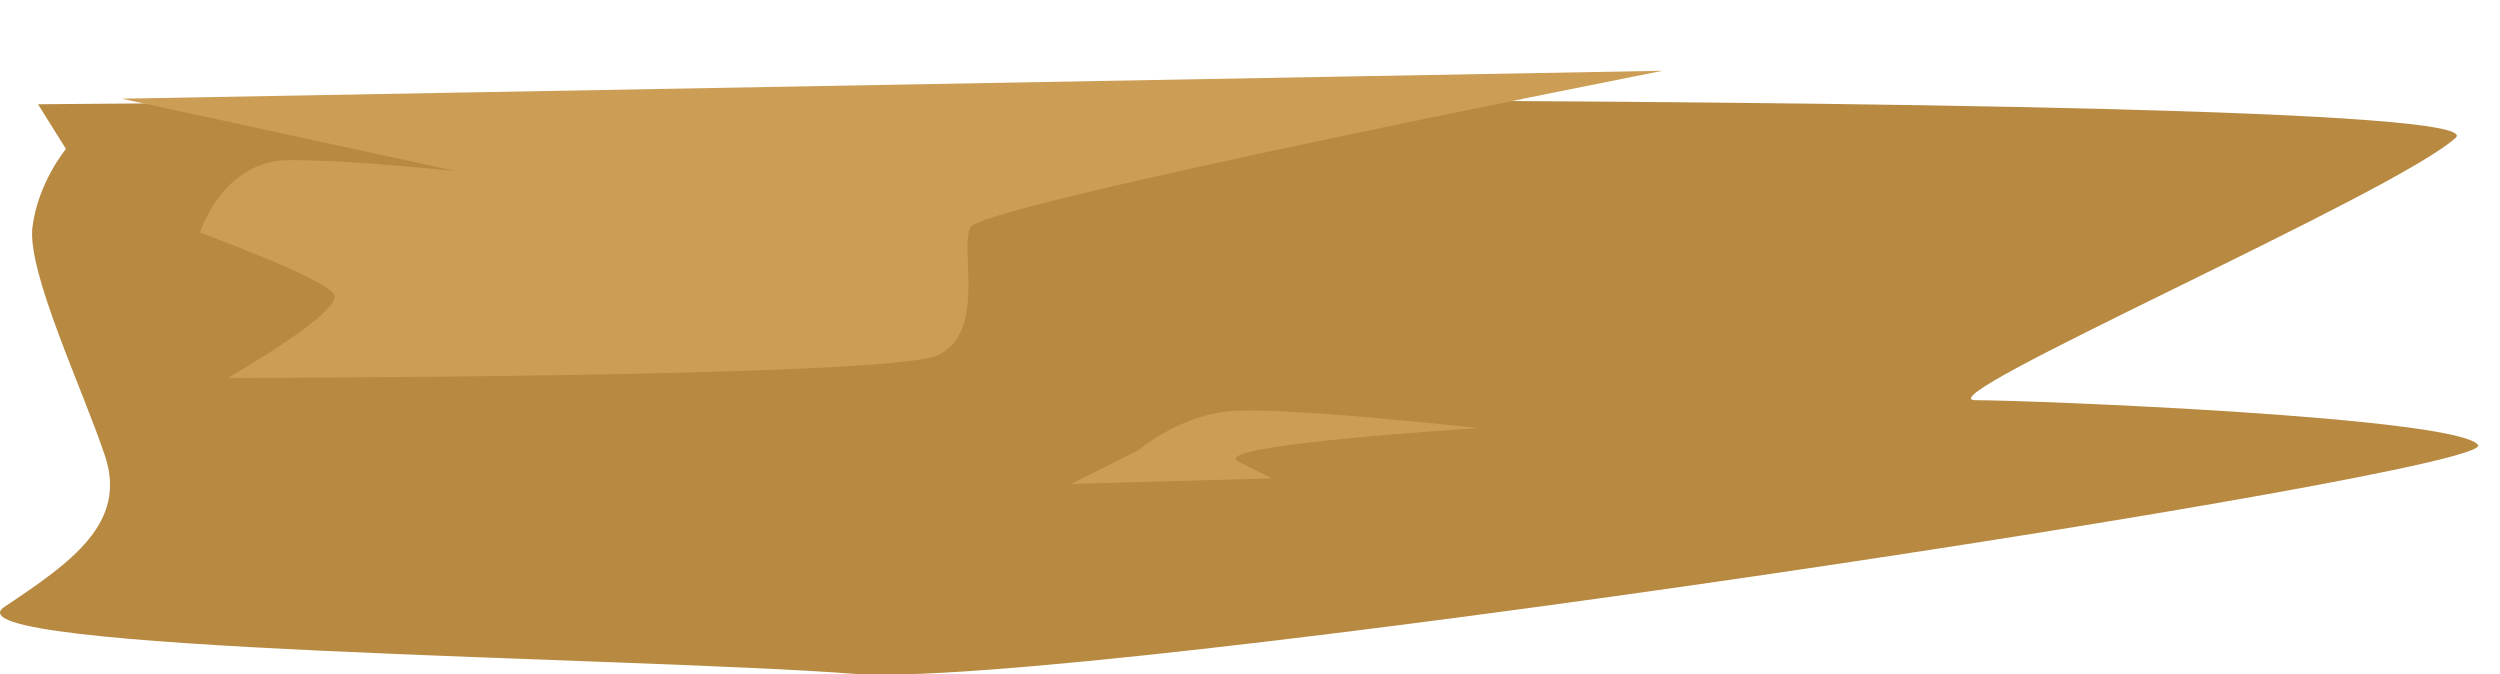 <svg xmlns="http://www.w3.org/2000/svg" width="215" height="58" viewBox="0 0 215 58">
    <g style="transform:matrix(1.042,0,0,1.042,-3.932,3.464)">
        <path d="M6.912 5.281s204.609-1.843 199.54 2.765c-5.07 4.608-44.24 21.66-39.632 21.66 4.609 0 39.632 1.382 41.475 3.686 1.843 2.304-116.13 20.276-134.101 18.894-17.973-1.383-75.576-1.844-70.047-5.53 5.53-3.687 10.139-6.913 8.295-12.443-1.843-5.53-6.451-15.207-5.99-18.894.46-3.686 2.765-6.451 2.765-6.451z" style="fill:#b78941;fill-opacity:1;stroke:none;stroke-width:1px;stroke-linecap:butt;stroke-linejoin:miter;stroke-opacity:1"/>
        <path d="M20.276 15.88s1.844-5.99 7.374-5.99c5.53 0 13.825.921 13.825.921l-27.65-5.99 127.189-2.305S84.793 13.576 83.87 15.42c-.922 1.844 1.382 8.756-2.765 10.6-4.147 1.843-58.525 1.843-58.525 1.843s9.677-5.53 8.755-6.913c-.921-1.382-11.06-5.069-11.06-5.069zM97.696 33.853s3.226-2.765 7.373-3.226c4.148-.461 20.737 1.382 20.737 1.382s-22.58 1.383-19.815 2.765l2.765 1.383-16.59.46z" style="fill:#cc9d55;fill-opacity:1;stroke:none;stroke-width:1px;stroke-linecap:butt;stroke-linejoin:miter;stroke-opacity:1"/>
    </g>
</svg>
